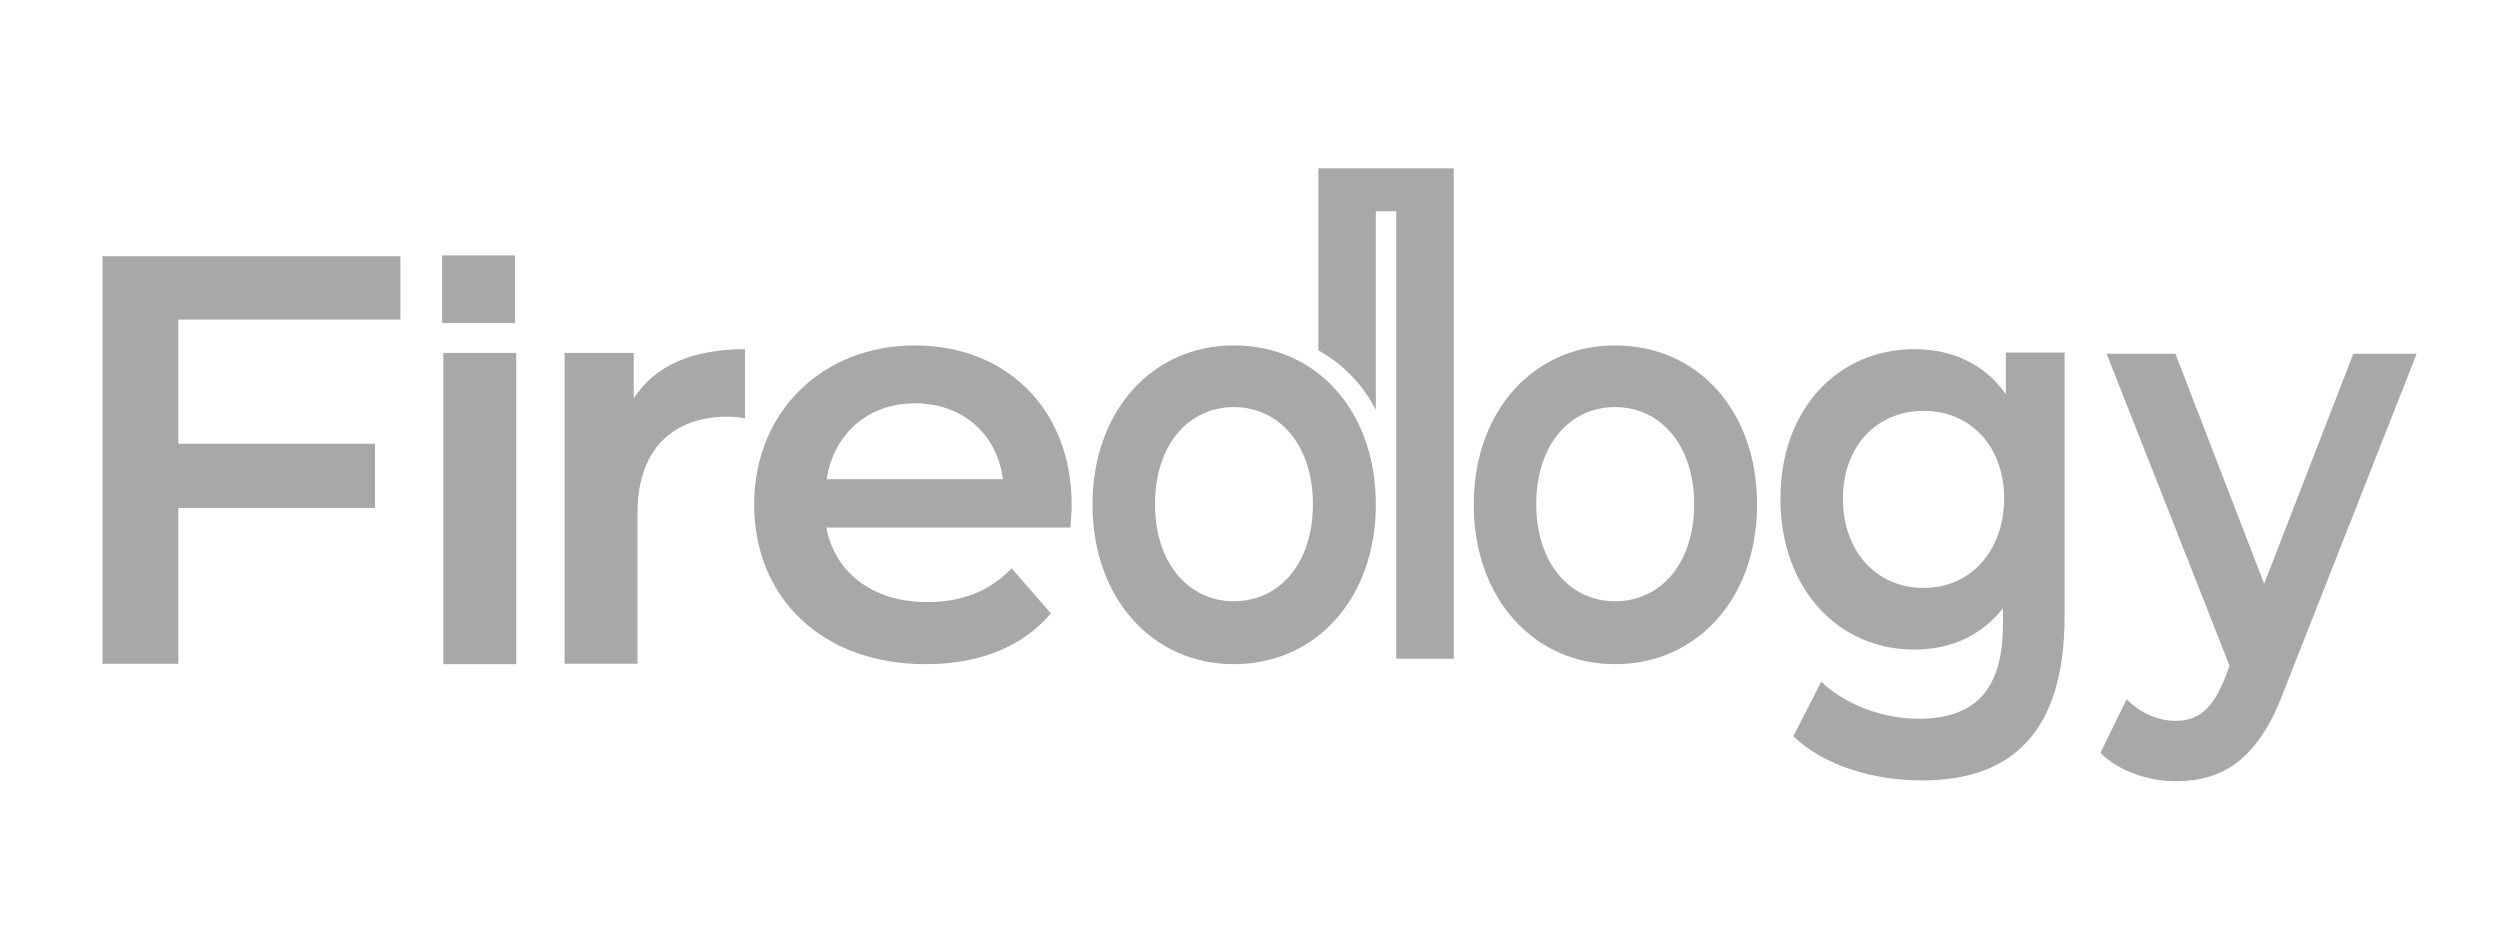 <?xml version="1.0" encoding="utf-8"?>
<!-- Generator: Adobe Illustrator 27.7.0, SVG Export Plug-In . SVG Version: 6.00 Build 0)  -->
<svg version="1.1" xmlns="http://www.w3.org/2000/svg" xmlns:xlink="http://www.w3.org/1999/xlink" x="0px" y="0px"
	 viewBox="0 0 600 228" style="enable-background:new 0 0 600 228;" xml:space="preserve">
<style type="text/css">
	.st0{fill:#A8A8A8;}
</style>
<g id="Layer_1">
	<g id="Layer_1_00000010274271341581889170000015460057545043518621_">
	</g>
</g>
<g id="logo_00000015354305343647948760000002416492554906985644_">
	<g>
		<g>
			<polygon class="st0" points="24.6,159.3 42.8,159.3 42.8,121.9 90,121.9 90,106.5 42.8,106.5 42.8,76.7 96.1,76.7 96.1,61.5 
				24.6,61.5 			"/>
			<rect x="106.4" y="84.7" class="st0" width="17.5" height="74.7"/>
			<rect x="106.1" y="61.3" class="st0" width="17.5" height="16.2"/>
			<path class="st0" d="M152.1,95.6V84.7h-16.6v74.6H153v-36.2c0-15.2,8.4-23.1,21.7-23.1c1.3,0,2.5,0.1,4.1,0.4V83.8
				C166.2,83.8,157.2,87.7,152.1,95.6z"/>
			<path class="st0" d="M219.6,82.9c-22.2,0-38.6,15.9-38.6,38.2s16.2,38.3,41.2,38.3c12.9,0,23.3-4.2,30-12.2l-9.4-10.8
				c-5.3,5.5-11.9,8.1-20.3,8.1c-13,0-22.1-7-24.2-17.9h58.6c0.1-1.7,0.3-3.8,0.3-5.2C257.3,98.1,241.4,82.9,219.6,82.9z M198.4,115
				c1.7-10.9,9.9-18.2,21.2-18.2c11.5,0,19.7,7.4,21.1,18.2H198.4z"/>
		</g>
		<path class="st0" d="M387.6,82.9c-19.6,0-33.9,15.8-33.9,38.2c0,22.4,14.3,38.3,33.9,38.3c19.8,0,34.1-15.9,34.1-38.3
			C421.7,98.6,407.5,82.9,387.6,82.9z M387.6,144.3c-10.8,0-18.9-9.1-18.9-23.3c0-14.3,8.1-23.3,18.9-23.3c10.9,0,19,9.1,19,23.3
			C406.6,135.3,398.5,144.3,387.6,144.3z"/>
		<path class="st0" d="M296.1,82.9c-19.6,0-33.9,15.8-33.9,38.2c0,22.4,14.3,38.3,33.9,38.3c19.8,0,34.1-15.9,34.1-38.3
			C330.2,98.6,316,82.9,296.1,82.9z M296.1,144.3c-10.8,0-18.9-9.1-18.9-23.3c0-14.3,8.1-23.3,18.9-23.3c10.9,0,19,9.1,19,23.3
			C315.1,135.3,307,144.3,296.1,144.3z"/>
		<path class="st0" d="M481.4,94.6c-5.2-7.4-13.1-10.8-22-10.8c-18.2,0-32.1,14.3-32.1,35.9s13.9,36.2,32.1,36.2
			c8.6,0,16-3.2,21.3-9.9v3.9c0,15.1-6.2,22.6-20.2,22.6c-8.8,0-17.8-3.5-23.4-8.9l-6.7,13.1c7.3,7,19,10.6,30.9,10.6
			c22.2,0,34.2-12.3,34.2-39.4V84.6h-14.1V94.6z M461.7,141.1c-11.3,0-19.4-8.7-19.4-21.4c0-12.6,8.1-21.1,19.4-21.1
			c11.2,0,19.3,8.5,19.3,21.1C480.9,132.4,472.8,141.1,461.7,141.1z"/>
		<path class="st0" d="M564.8,84.9l-21.4,55.2l-21.3-55.2h-16.5l29.5,74.9l-1.1,2.9c-3,7.4-6.3,10.3-11.9,10.3
			c-4.3,0-8.6-2-11.7-5.2l-6.3,12.9c4.3,4.3,11.4,6.8,18.1,6.8c11.3,0,19.9-5.2,26.1-22.1L580,84.9H564.8z"/>
		<path class="st0" d="M330.2,40.4h-13.8v10.5v31.4v1v0.8c1.9,1,9.2,5.2,13.8,14.3v-6.6v-0.1v-41h4.9v107.4h13.8V50.9V40.4H335
			H330.2z"/>
	</g>
</g>
</svg>
